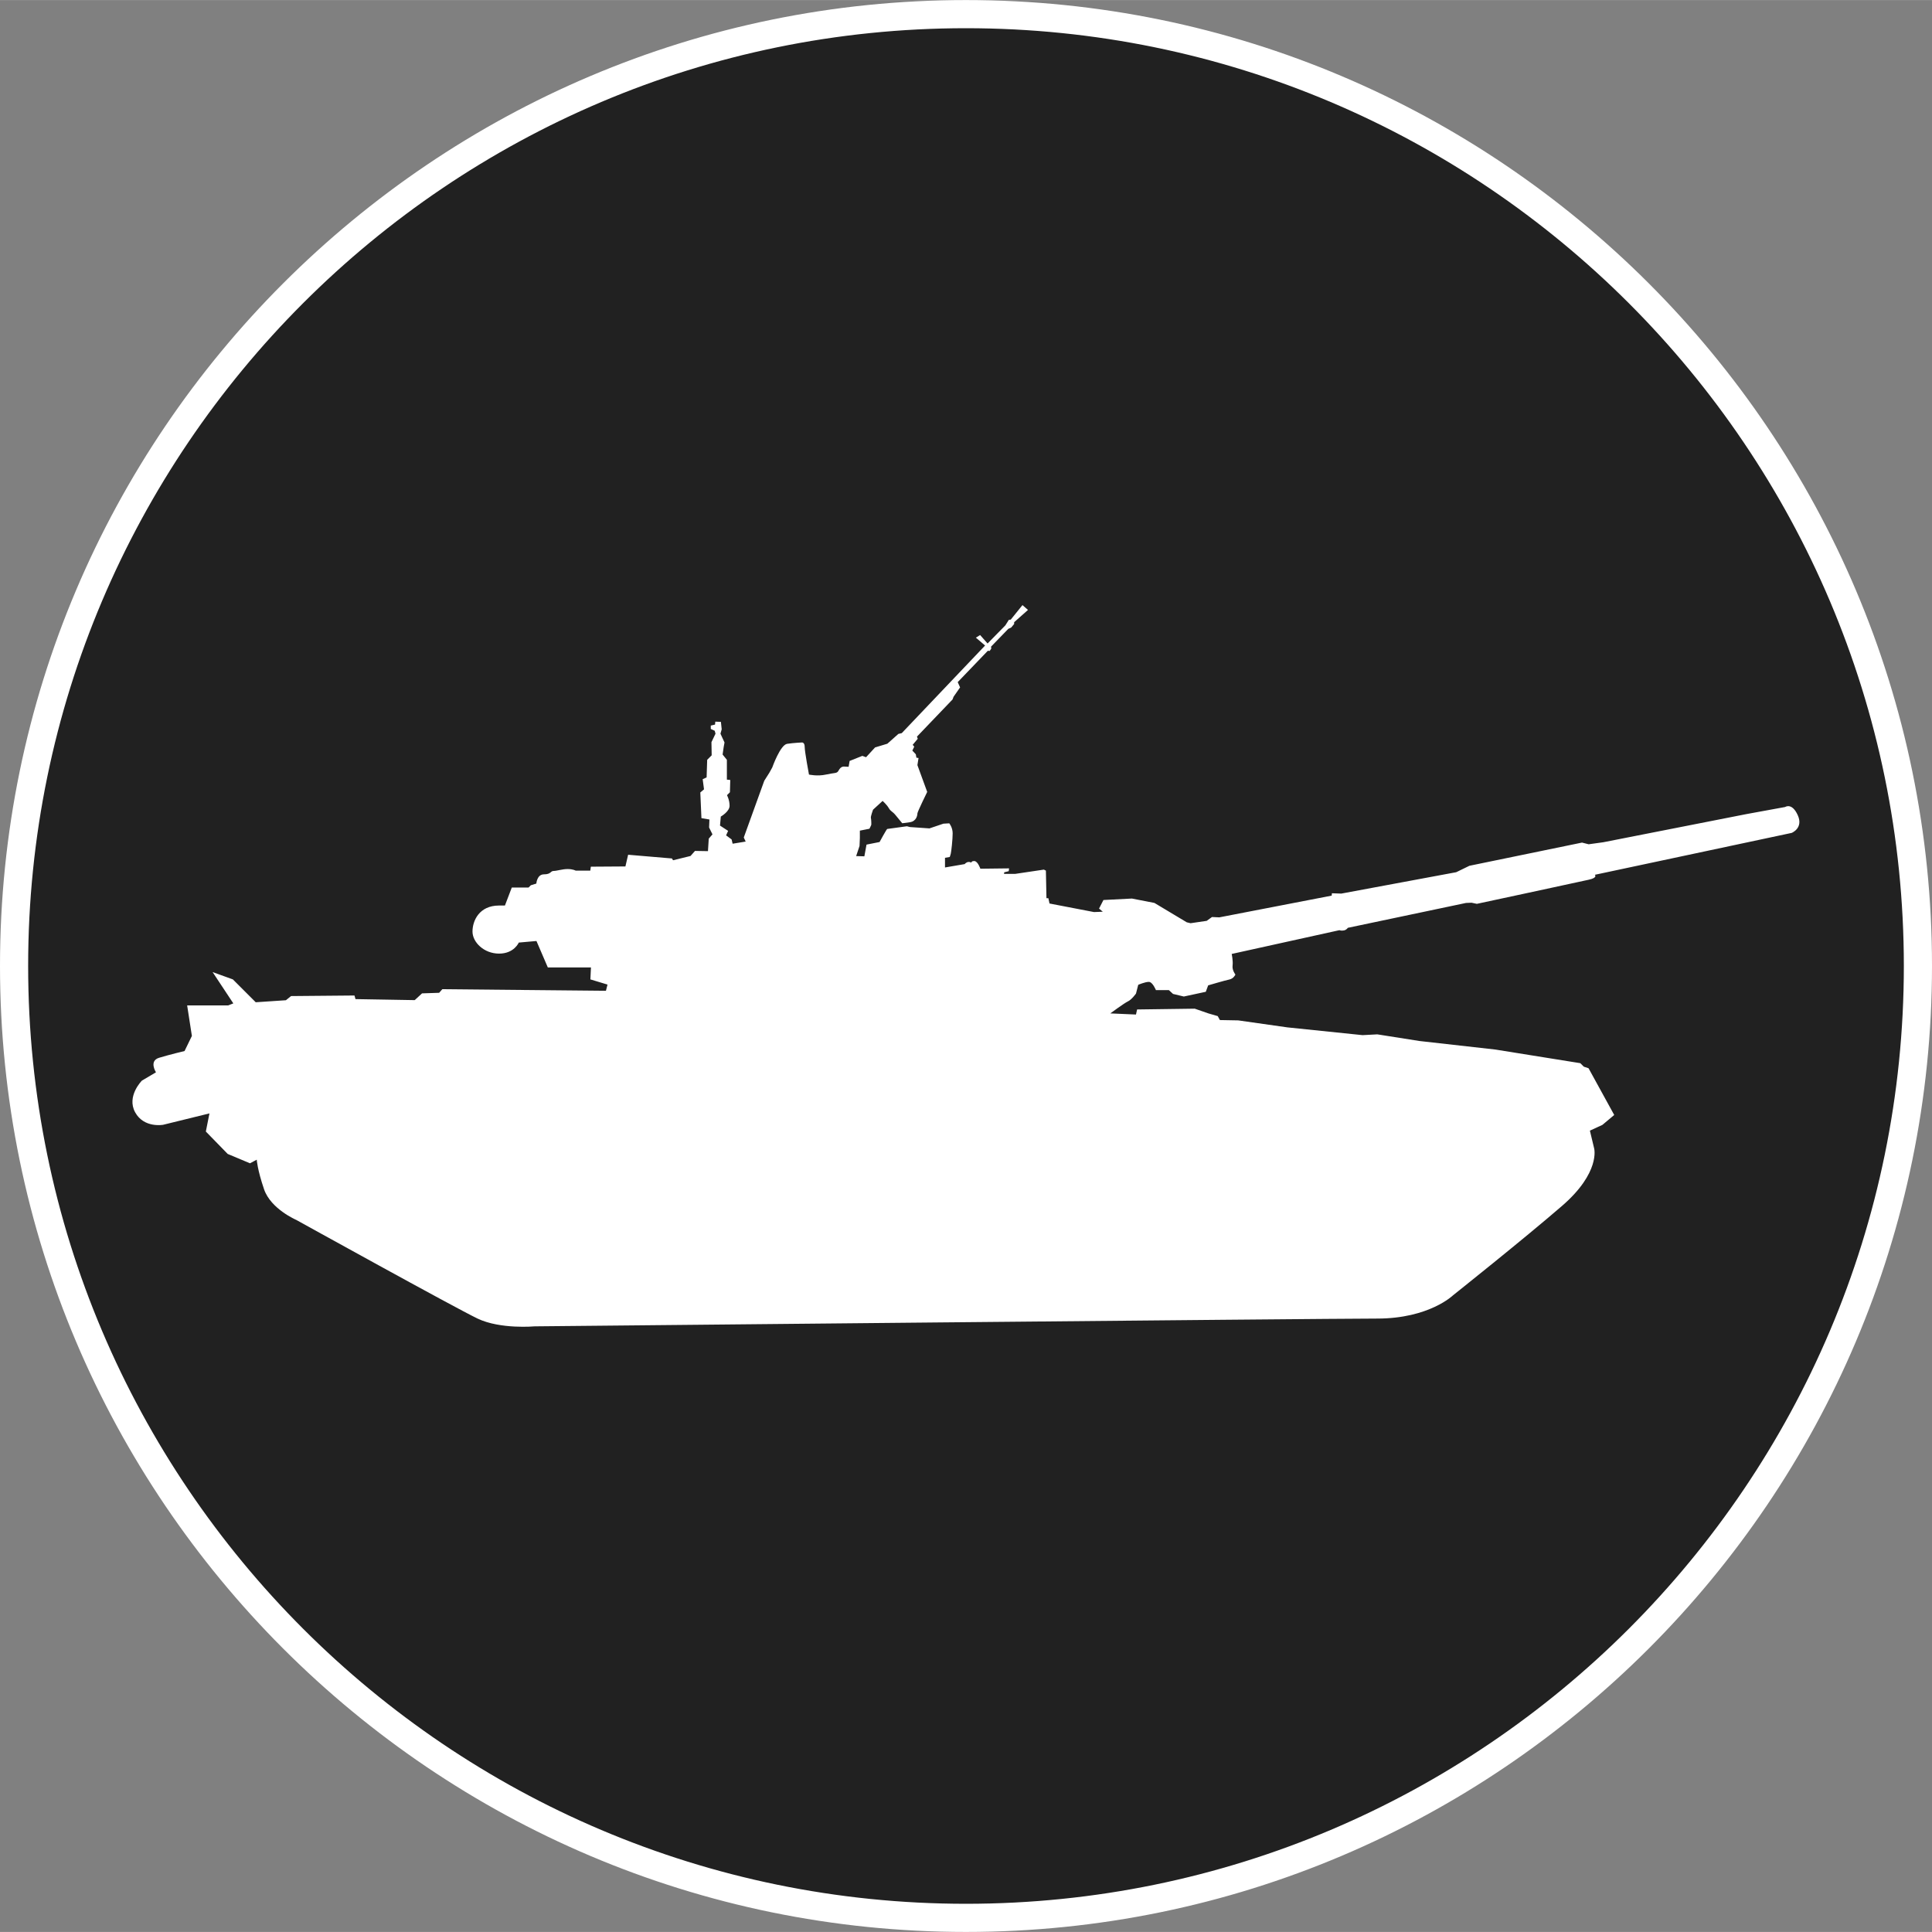 <?xml version="1.0" standalone="no"?>
<svg xmlns="http://www.w3.org/2000/svg" viewBox="-8.578 -8.578 17.157 17.156" color="#212121" width="75" height="75"><rect x="-8.578" y="-8.578" width="17.157" height="17.156" fill="#808080" stroke="none"/><g transform="matrix(1 0 0 -1 0 0)">
		<g xmlns="http://www.w3.org/2000/svg">
			<g>
				<path fill="currentColor" class="primary" d="M8.453,0.001c0-4.669-3.785-8.454-8.454-8.454c-4.67,0-8.453,3.785-8.453,8.454 c0,4.667,3.783,8.452,8.453,8.452C4.668,8.453,8.453,4.667,8.453,0.001z"/>
				<path class="secondary" d="M0-8.578c-4.73,0-8.578,3.849-8.578,8.579C-8.578,4.73-4.73,8.578,0,8.578 c4.73,0,8.579-3.848,8.579-8.577C8.578-4.729,4.73-8.578,0-8.578z M0,8.328c-4.592,0-8.328-3.735-8.328-8.327 c0-4.593,3.736-8.329,8.328-8.329s8.329,3.736,8.329,8.329C8.328,4.593,4.592,8.328,0,8.328z" fill="#FFFFFF"/>
			</g>
		</g>
		<path xmlns="http://www.w3.org/2000/svg" class="secondary" d="M1.282-0.421l0.228-0.01l0.01,0.045l0.512,0.007l0.121-0.042l0.083-0.024L2.255-0.48l0.163-0.003 l0.436-0.062l0.668-0.069l0.131,0.007l0.374-0.059l0.675-0.076l0.754-0.121l0.031-0.031l0.042-0.014l0.228-0.415L5.652-1.411 L5.541-1.462l0.038-0.159c0,0,0.057-0.213-0.285-0.509S4.326-2.924,4.326-2.924S4.114-3.131,3.652-3.131S-3.83-3.2-3.83-3.2 s-0.304-0.028-0.507,0.069c-0.203,0.097-1.61,0.876-1.61,0.876s-0.226,0.097-0.286,0.272C-6.293-1.807-6.298-1.72-6.298-1.72 l-0.06-0.032l-0.198,0.083L-6.75-1.47l0.032,0.161l-0.411-0.101c0,0-0.171-0.032-0.249,0.111c-0.078,0.143,0.06,0.281,0.06,0.281 l0.125,0.074c0,0-0.065,0.101,0.028,0.129c0.092,0.028,0.226,0.06,0.226,0.06l0.065,0.134L-6.916-0.35h0.364l0.046,0.018 L-6.69-0.054l0.18-0.065l0.203-0.203l0.268,0.018l0.046,0.037l0.563,0.005l0.009-0.032l0.526-0.009l0.065,0.06l0.152,0.005 l0.028,0.032l1.453-0.014l0.014,0.055l-0.152,0.046l0.005,0.106h-0.383l-0.101,0.235l-0.157-0.014c0,0-0.041-0.098-0.175-0.098 c-0.134,0-0.236,0.101-0.236,0.196s0.059,0.231,0.236,0.231h0.052l0.061,0.16h0.149l0.02,0.02l0.049,0.015 c0,0,0.005,0.082,0.068,0.082s0.057,0.03,0.085,0.03s0.078,0.017,0.125,0.017c0.047,0,0.071-0.014,0.071-0.014h0.13l0.005,0.035 l0.307,0.002L-3,0.988l0.389-0.033l0.01-0.016l0.155,0.038l0.04,0.045l0.115-0.002l0.007,0.111l0.033,0.038l-0.03,0.061 l0.003,0.071l-0.071,0.012l-0.01,0.228l0.033,0.028l-0.012,0.09l0.035,0.016l0.005,0.156l0.04,0.04L-2.26,1.988l0.036,0.075 l-0.007,0.026l-0.035,0.016v0.03l0.038,0.009l0.002,0.026l0.05-0.002l0.007-0.066L-2.18,2.063l0.036-0.078l-0.007-0.038 l-0.01-0.069l0.038-0.047V1.655l0.03-0.003l-0.003-0.109l-0.026-0.026c0,0,0.023-0.042,0.023-0.094s-0.078-0.096-0.078-0.096 l-0.007-0.08L-2.112,1.2L-2.13,1.16l0.049-0.036l0.009-0.038l0.116,0.019l-0.017,0.036l0.182,0.504l0.045,0.071l0.026,0.047 c0,0,0.071,0.201,0.132,0.21s0.132,0.012,0.132,0.012s0.024,0.002,0.024-0.04c0-0.042,0.038-0.245,0.038-0.245s0.075-0.017,0.151,0 c0.076,0.017,0.096,0.009,0.109,0.031s0.026,0.042,0.054,0.04c0.028-0.002,0.038-0.002,0.038-0.002l0.009,0.052l0.113,0.045 l0.033-0.012l0.08,0.087l0.109,0.033L-0.6,2.061l0.03,0.007l0.74,0.778L0.088,2.916l0.038,0.023l0.066-0.075L0.35,3.025 l0.031,0.049l0.017,0.002l0.104,0.129l0.049-0.043L0.428,3.053V3.037L0.402,3.006L0.376,2.994L0.223,2.836l0.002-0.017L0.211,2.798 L0.194,2.799l-0.267-0.278l0.021-0.047L-0.11,2.391l-0.009-0.024l-0.316-0.33l0.007-0.019l-0.045-0.054l0.014-0.016l-0.017-0.035 l0.031-0.033l0.005-0.03l0.019-0.003l-0.01-0.063l0.087-0.238c0,0-0.087-0.177-0.087-0.191s-0.007-0.069-0.066-0.078 s-0.069-0.009-0.069-0.009S-0.6,1.309-0.626,1.341s-0.042,0.031-0.059,0.061S-0.74,1.466-0.74,1.466l-0.085-0.078 c0,0-0.023-0.063-0.019-0.073c0.003-0.01,0.005-0.057,0.003-0.063s-0.016-0.033-0.016-0.033l-0.085-0.017V1.137l-0.003-0.071 l-0.03-0.09l0.073-0.002l0.019,0.104l0.116,0.023c0,0,0.063,0.116,0.068,0.116c0.005,0,0.175,0.024,0.175,0.024l0.026-0.007 l0.174-0.012L-0.2,1.264l0.052,0.003c0,0,0.03-0.036,0.03-0.089s-0.012-0.163-0.017-0.182c-0.005-0.019-0.009-0.028-0.009-0.028 l-0.042-0.007V0.875l0.175,0.03c0,0,0.014,0.019,0.036,0.019s0.023-0.009,0.023-0.009S0.043,0.932,0.074,0.932 s0.054-0.068,0.054-0.068l0.255,0.003L0.38,0.842l-0.04-0.01L0.338,0.818h0.099l0.255,0.038L0.71,0.847l0.005-0.245h0.017 l0.01-0.047l0.395-0.076l0.078,0.003L1.182,0.51l0.039,0.076l0.253,0.013L1.674,0.56l0.287-0.172L1.995,0.38l0.143,0.021 l0.047,0.034L2.25,0.432l0.998,0.193L3.25,0.646l0.083-0.003l1.021,0.19l0.117,0.057l1,0.206L5.53,1.081l0.13,0.018l1.271,0.25 l0.344,0.063c0,0,0.06,0.042,0.112-0.073S7.333,1.182,7.333,1.182L5.585,0.81c0,0,0.029-0.026-0.055-0.044 C5.447,0.747,4.537,0.552,4.537,0.552L4.49,0.562L4.441,0.56l-1.05-0.221c0,0-0.01-0.018-0.034-0.023S3.316,0.318,3.316,0.318 L2.36,0.107c0,0,0.013-0.06,0.008-0.102C2.362-0.037,2.393-0.076,2.393-0.076S2.378-0.112,2.339-0.12 C2.3-0.128,2.151-0.172,2.151-0.172L2.13-0.229L1.935-0.271L1.839-0.248L1.802-0.214H1.687c0,0-0.029,0.073-0.063,0.073 c-0.034,0-0.094-0.026-0.094-0.026L1.51-0.245c0,0-0.039-0.055-0.073-0.07C1.404-0.331,1.282-0.421,1.282-0.421z" fill="#FFFFFF"/>
	</g></svg>